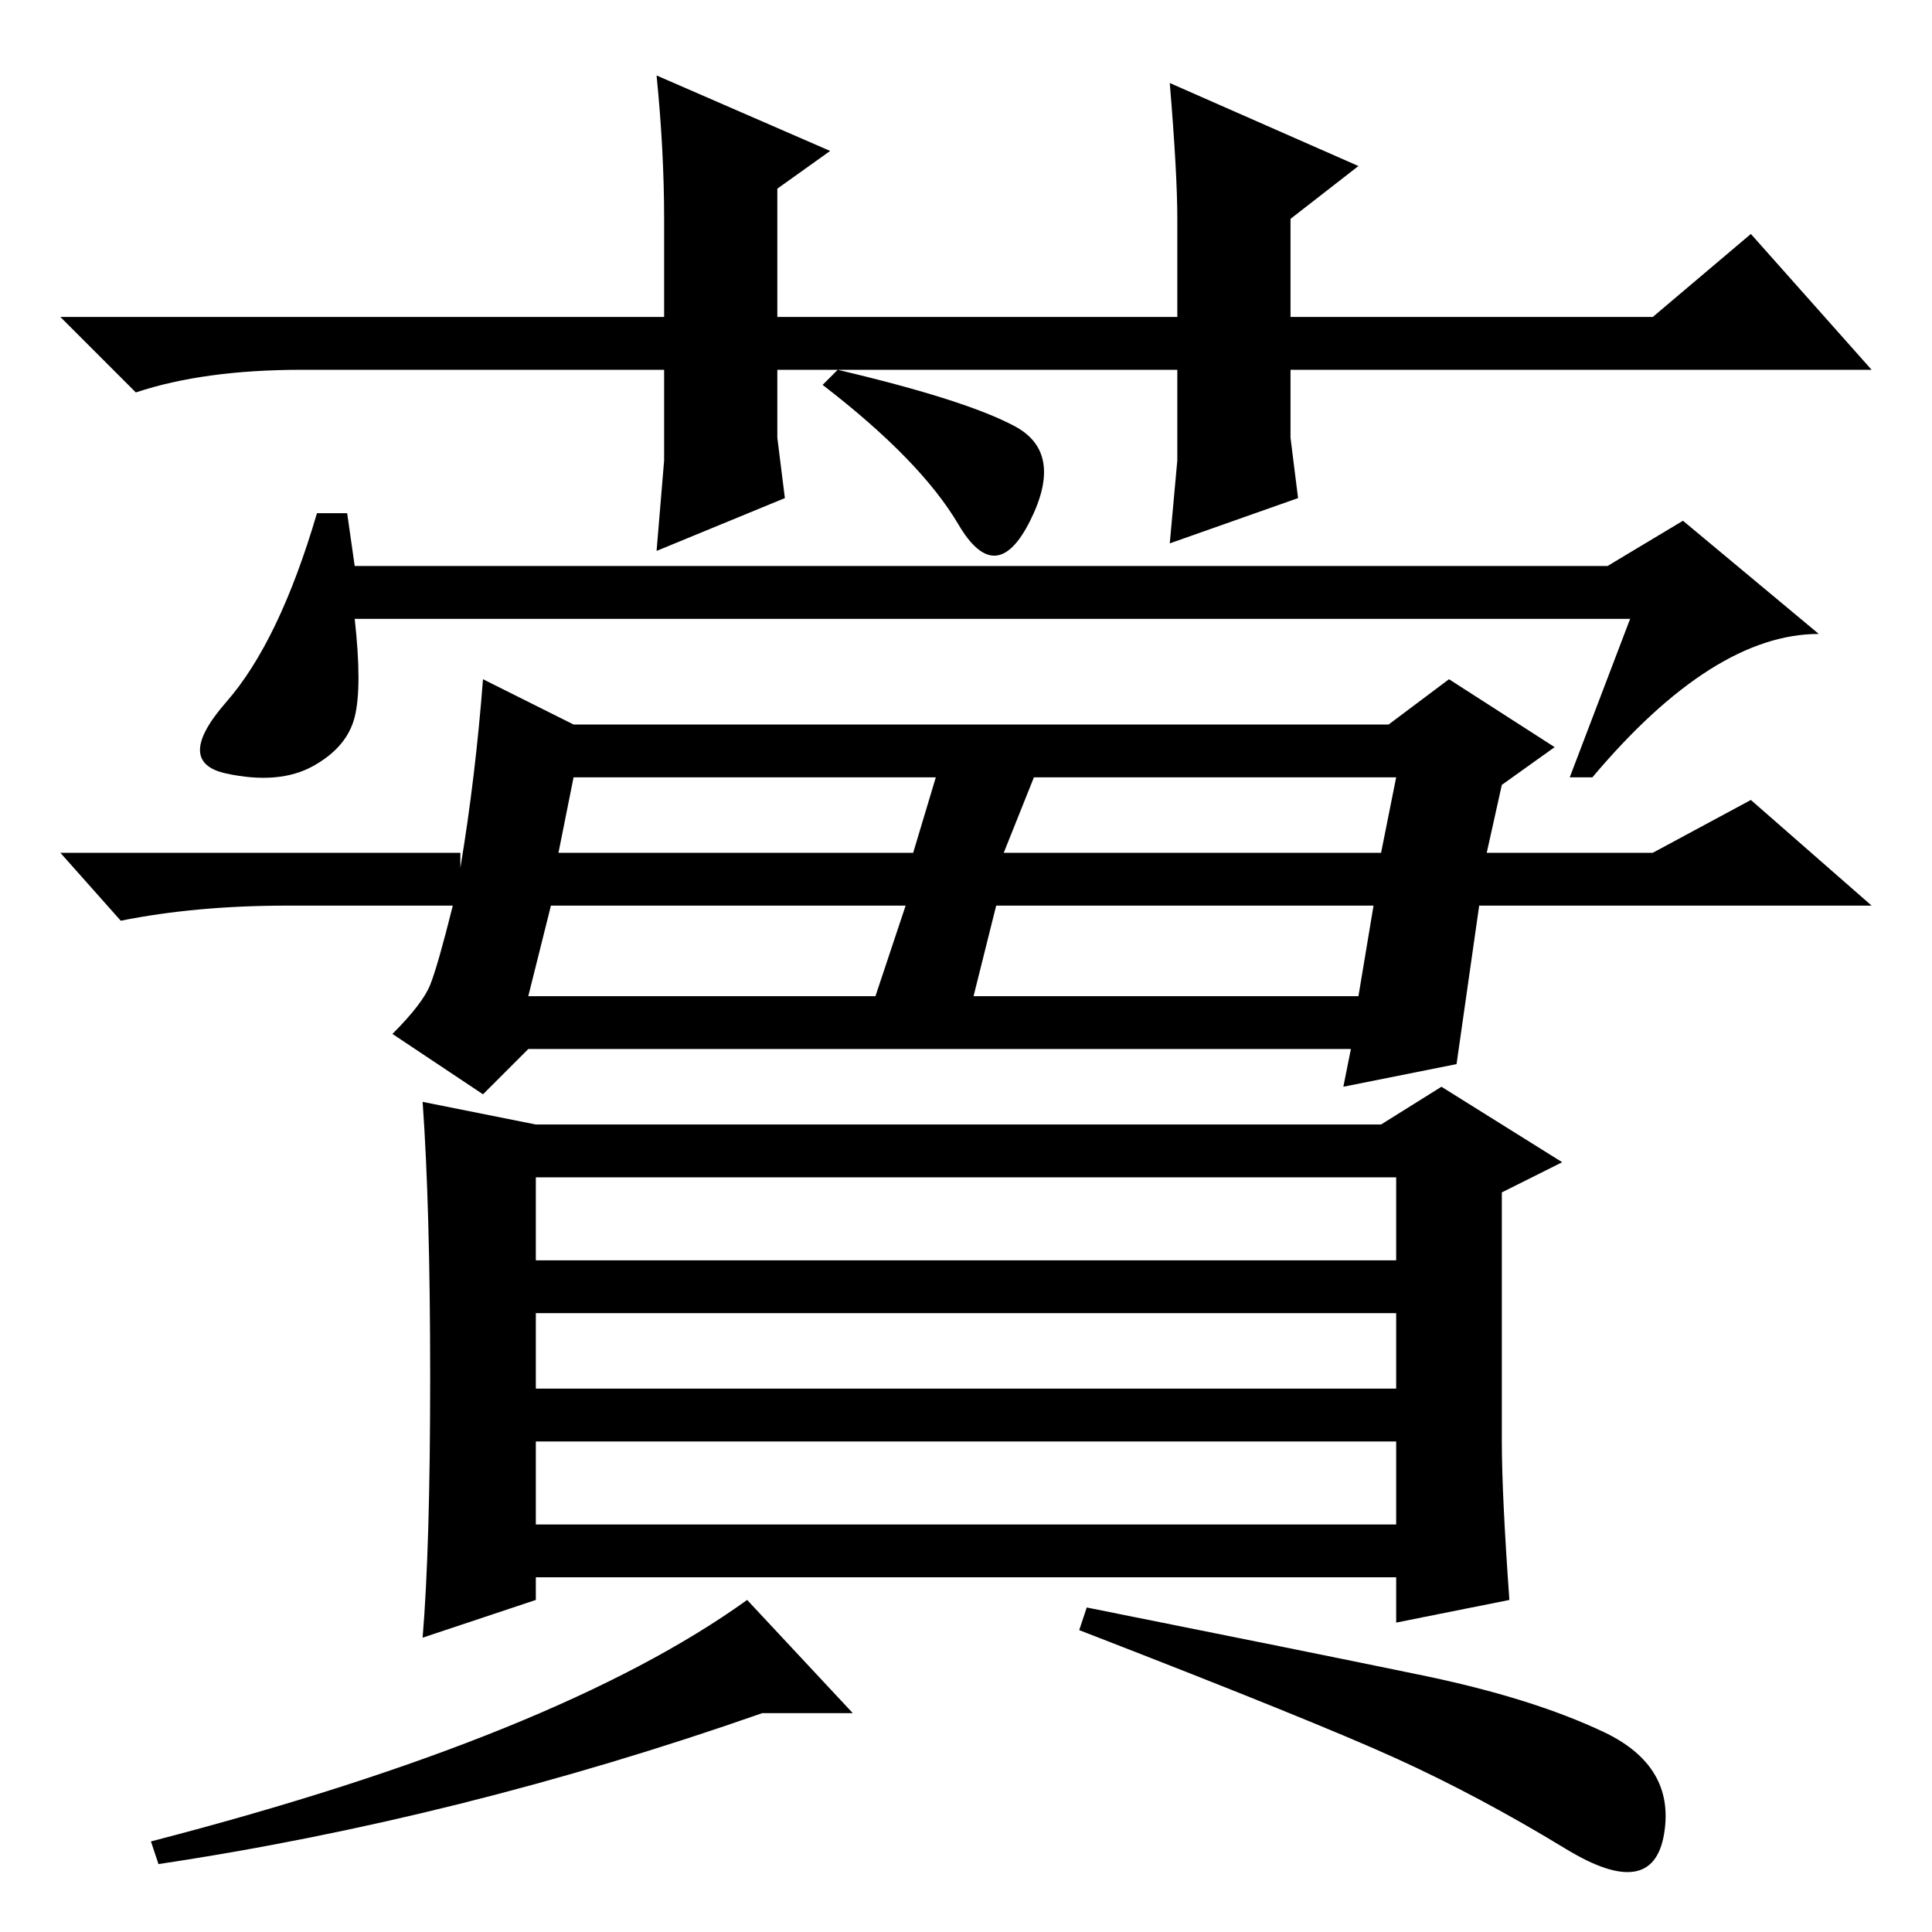 <?xml version="1.0" standalone="no"?>
<!DOCTYPE svg PUBLIC "-//W3C//DTD SVG 1.1//EN" "http://www.w3.org/Graphics/SVG/1.1/DTD/svg11.dtd" >
<svg xmlns="http://www.w3.org/2000/svg" xmlns:xlink="http://www.w3.org/1999/xlink" version="1.1" viewBox="0 -36 256 256">
  <g transform="matrix(1 0 0 -1 0 220)">
   <path fill="currentColor"
d="M74 143h47l3 10h-48zM133 143h50l2 10h-48zM70 124h46l4 12h-47zM129 124h51l2 12h-50zM61 141q2 12 3 25l12 -6h108l8 6l14 -9l-7 -5l-2 -9h22l13 7l16 -14h-52l-3 -21l-15 -3l1 5h-109l-6 -6l-12 8q4 4 5 6.5t3 10.5h-22q-12 0 -22 -2l-8 9h53v-2zM56 39q1 12 1 34.5
t-1 36.5l15 -3h112l8 5l16 -10l-8 -4v-33q0 -7 1 -21l-15 -3v6h-114v-3l-15 -5v0zM185 100h-114v-11h114v11zM185 82h-114v-10h114v10zM185 65h-114v-11h114v11zM144 43q30 -6 44.5 -9t24 -7.5t8 -13.5t-13 -2t-22.5 12t-42 17l1 3v0zM101 29q-40 -14 -80 -20l-1 3
q54 14 79 32l14 -15h-12zM111 207q17 -4 23.5 -7.5t2 -12.5t-9.5 -0.5t-18 18.5zM216 174h-169q1 -9 0 -13t-5.5 -6.5t-11.5 -1t0 9.5t12 25h4l1 -7h166l10 6l18 -15q-14 0 -30 -19h-3zM155 184l1 11v12h-53v-9l1 -8l-17 -7l1 12v12h-48q-13 0 -22 -3l-10 10h80v13
q0 9 -1 19l23 -10l-7 -5v-17h53v13q0 6 -1 18l25 -11l-9 -7v-13h48l13 11l16 -18h-77v-9l1 -8z" />
  </g>

</svg>
